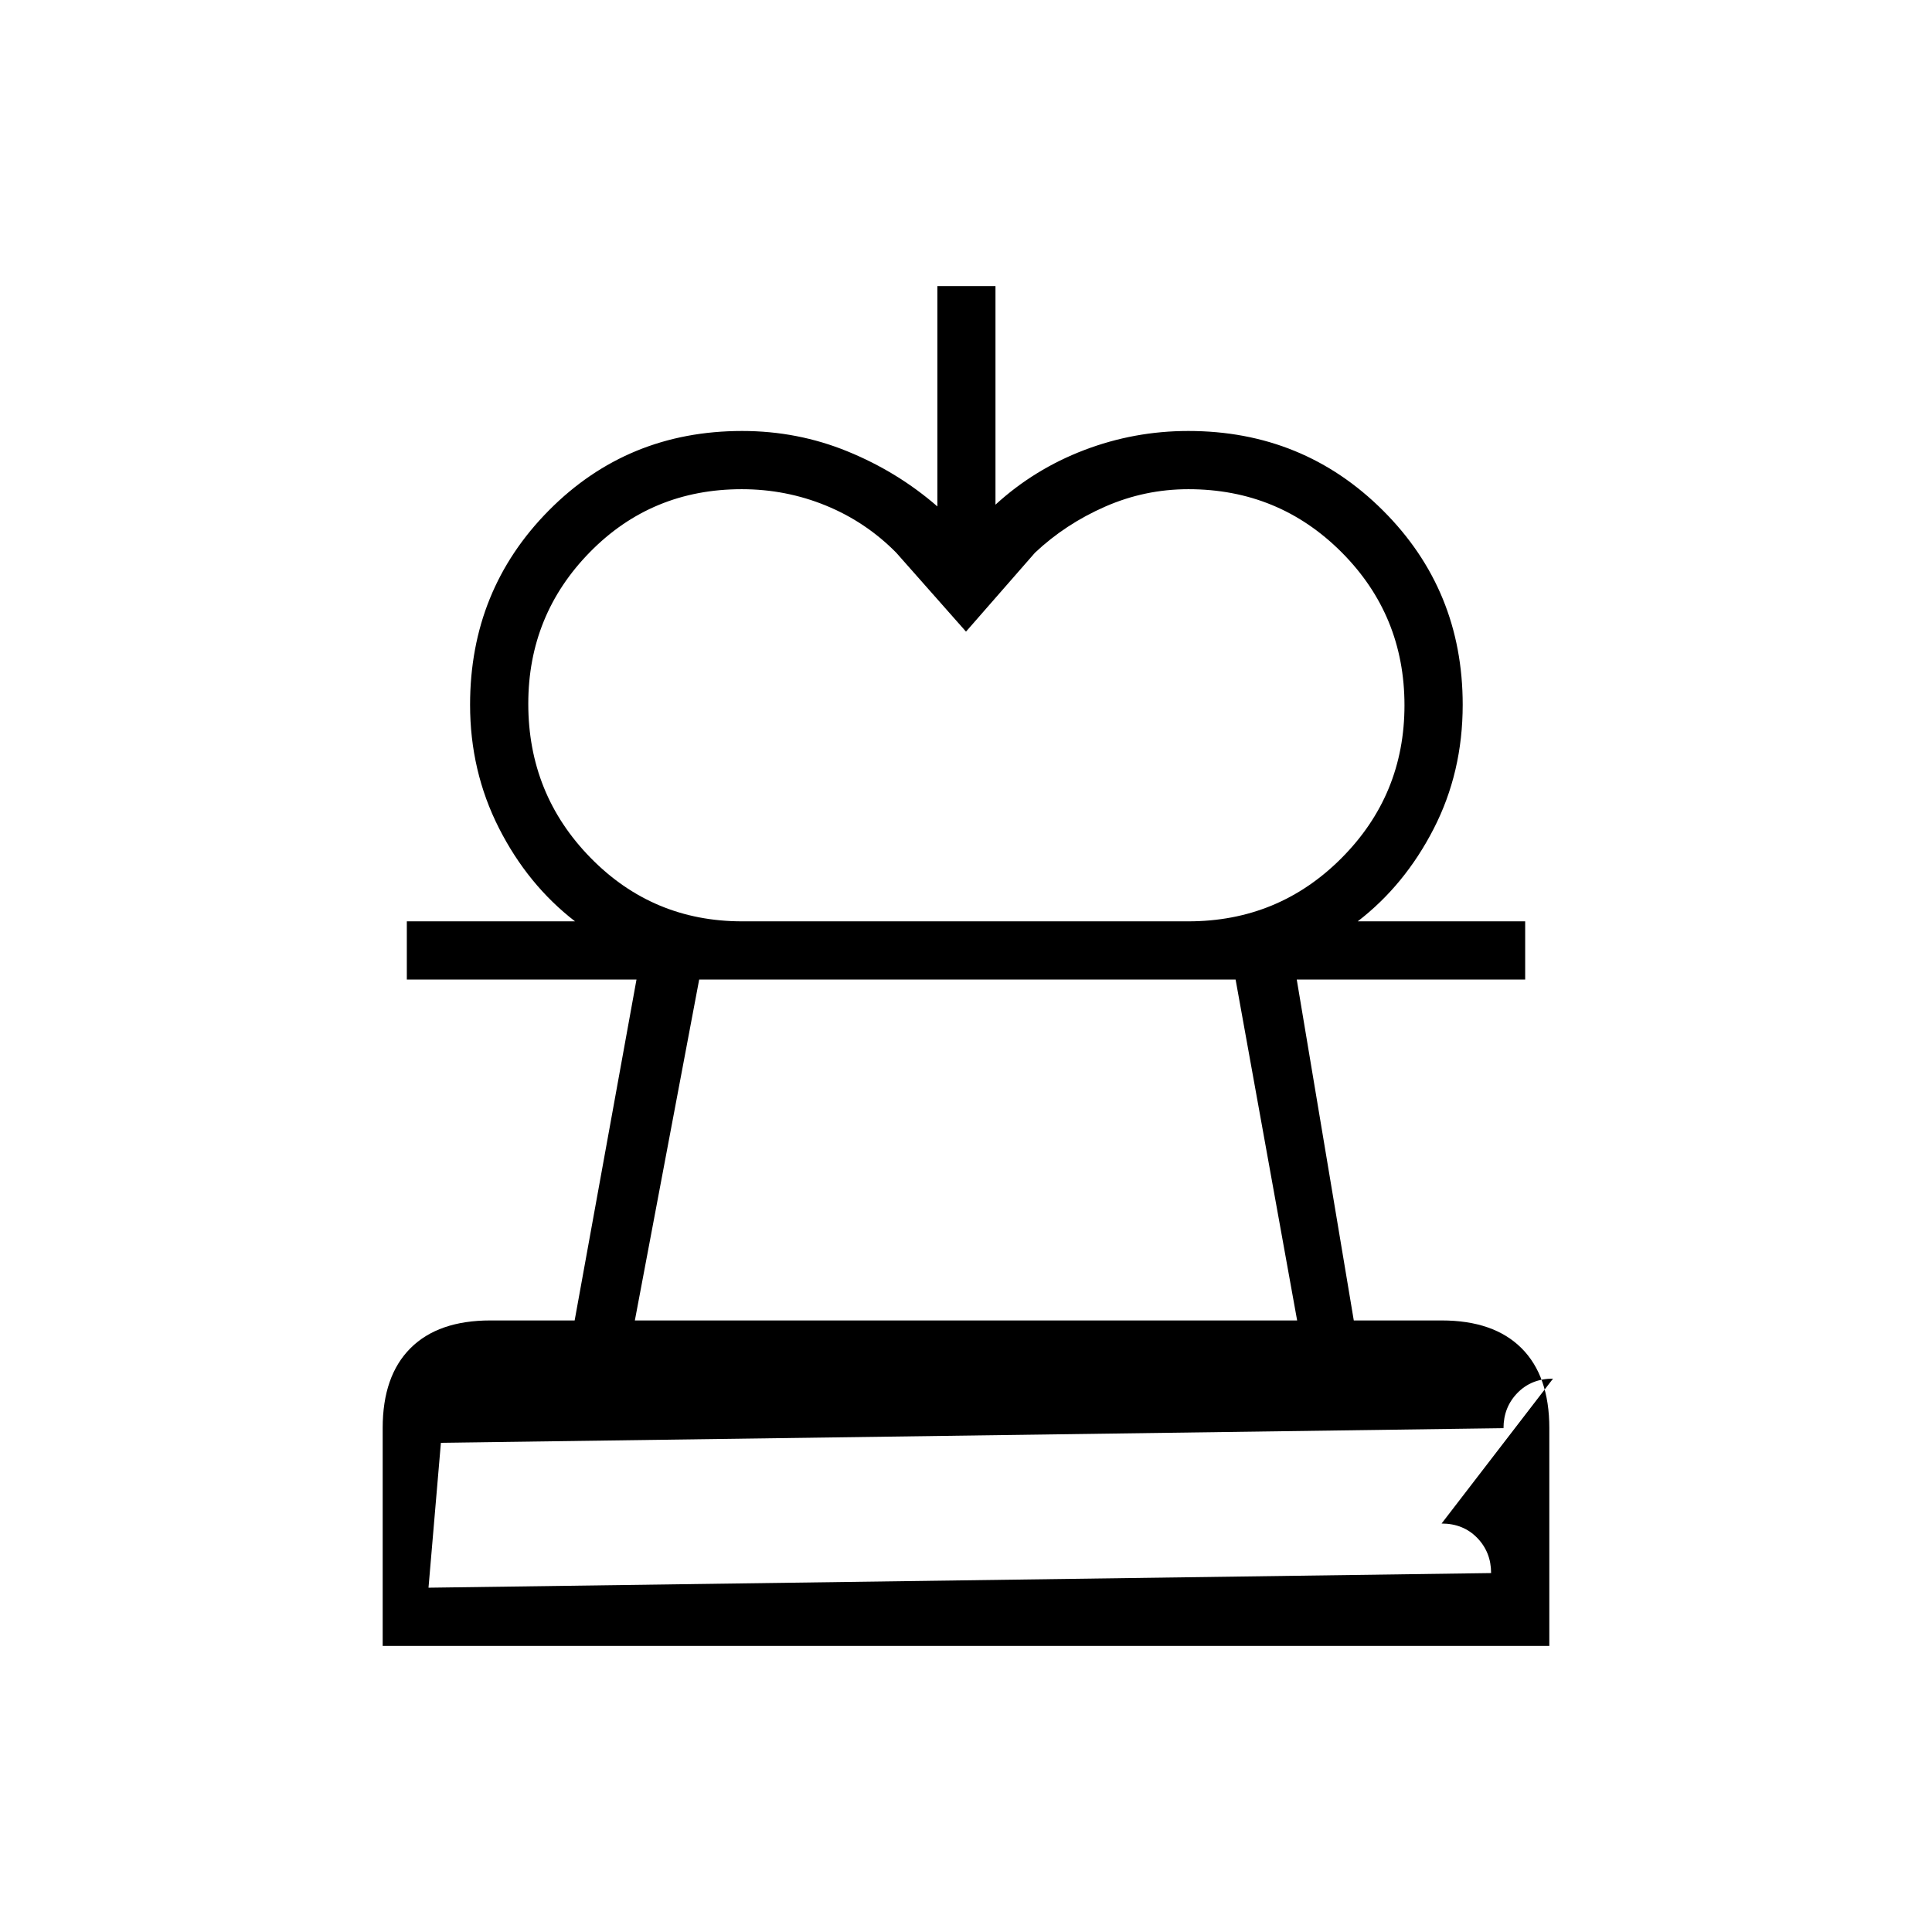 <svg xmlns="http://www.w3.org/2000/svg" height="20" viewBox="0 -960 960 960" width="20"><path d="m480-646.15-34.65-39.2q-15.09-15.3-34.97-23.44-19.87-8.13-41.81-8.13-44.74 0-75.4 31.22-30.67 31.23-30.67 75.39 0 44.93 30.92 76.52 30.91 31.6 75.35 31.6h-83.04q-23.52-18.16-37.84-46.4-14.31-28.24-14.31-61.22 0-57 39.11-96.52 39.11-39.52 96.08-39.52 27.61 0 52.46 10.18 24.85 10.17 44.56 27.32v-109.5h28.86v108.62q19.27-17.65 44.12-27.14 24.85-9.48 51.69-9.48 57.13 0 96.74 39.52 39.61 39.52 39.61 96.52 0 33.57-14.41 61.61-14.4 28.05-37.75 46.01h-84.19q44.82 0 76.12-31.41 31.3-31.41 31.3-75.95 0-44.71-31.25-76.04-31.26-31.33-76.13-31.33-21.61 0-41.34 8.65-19.74 8.65-34.89 22.92L480-646.15Zm-289.85 504V-250.4q0-25.88 13.8-39.68t39.74-13.8h41.85l30.73-169.39H202.15v-28.92h555.7v28.92h-113.5l28.34 169.39h43.62q25.94 0 39.74 13.8t13.8 39.68v108.25h-579.7Zm28.93-100.93-6.16 72 528-7.27q0-10.38-6.92-17.5-6.92-7.11-17.69-7.11l55.38-72q-10.77 0-17.69 7.11-6.92 7.12-6.92 17.5l-528 7.27Zm96.38-60.8h329.08l-30.58-169.39H347.42l-31.96 169.39ZM480-171.08Zm-.77-302.19Z"/></svg>